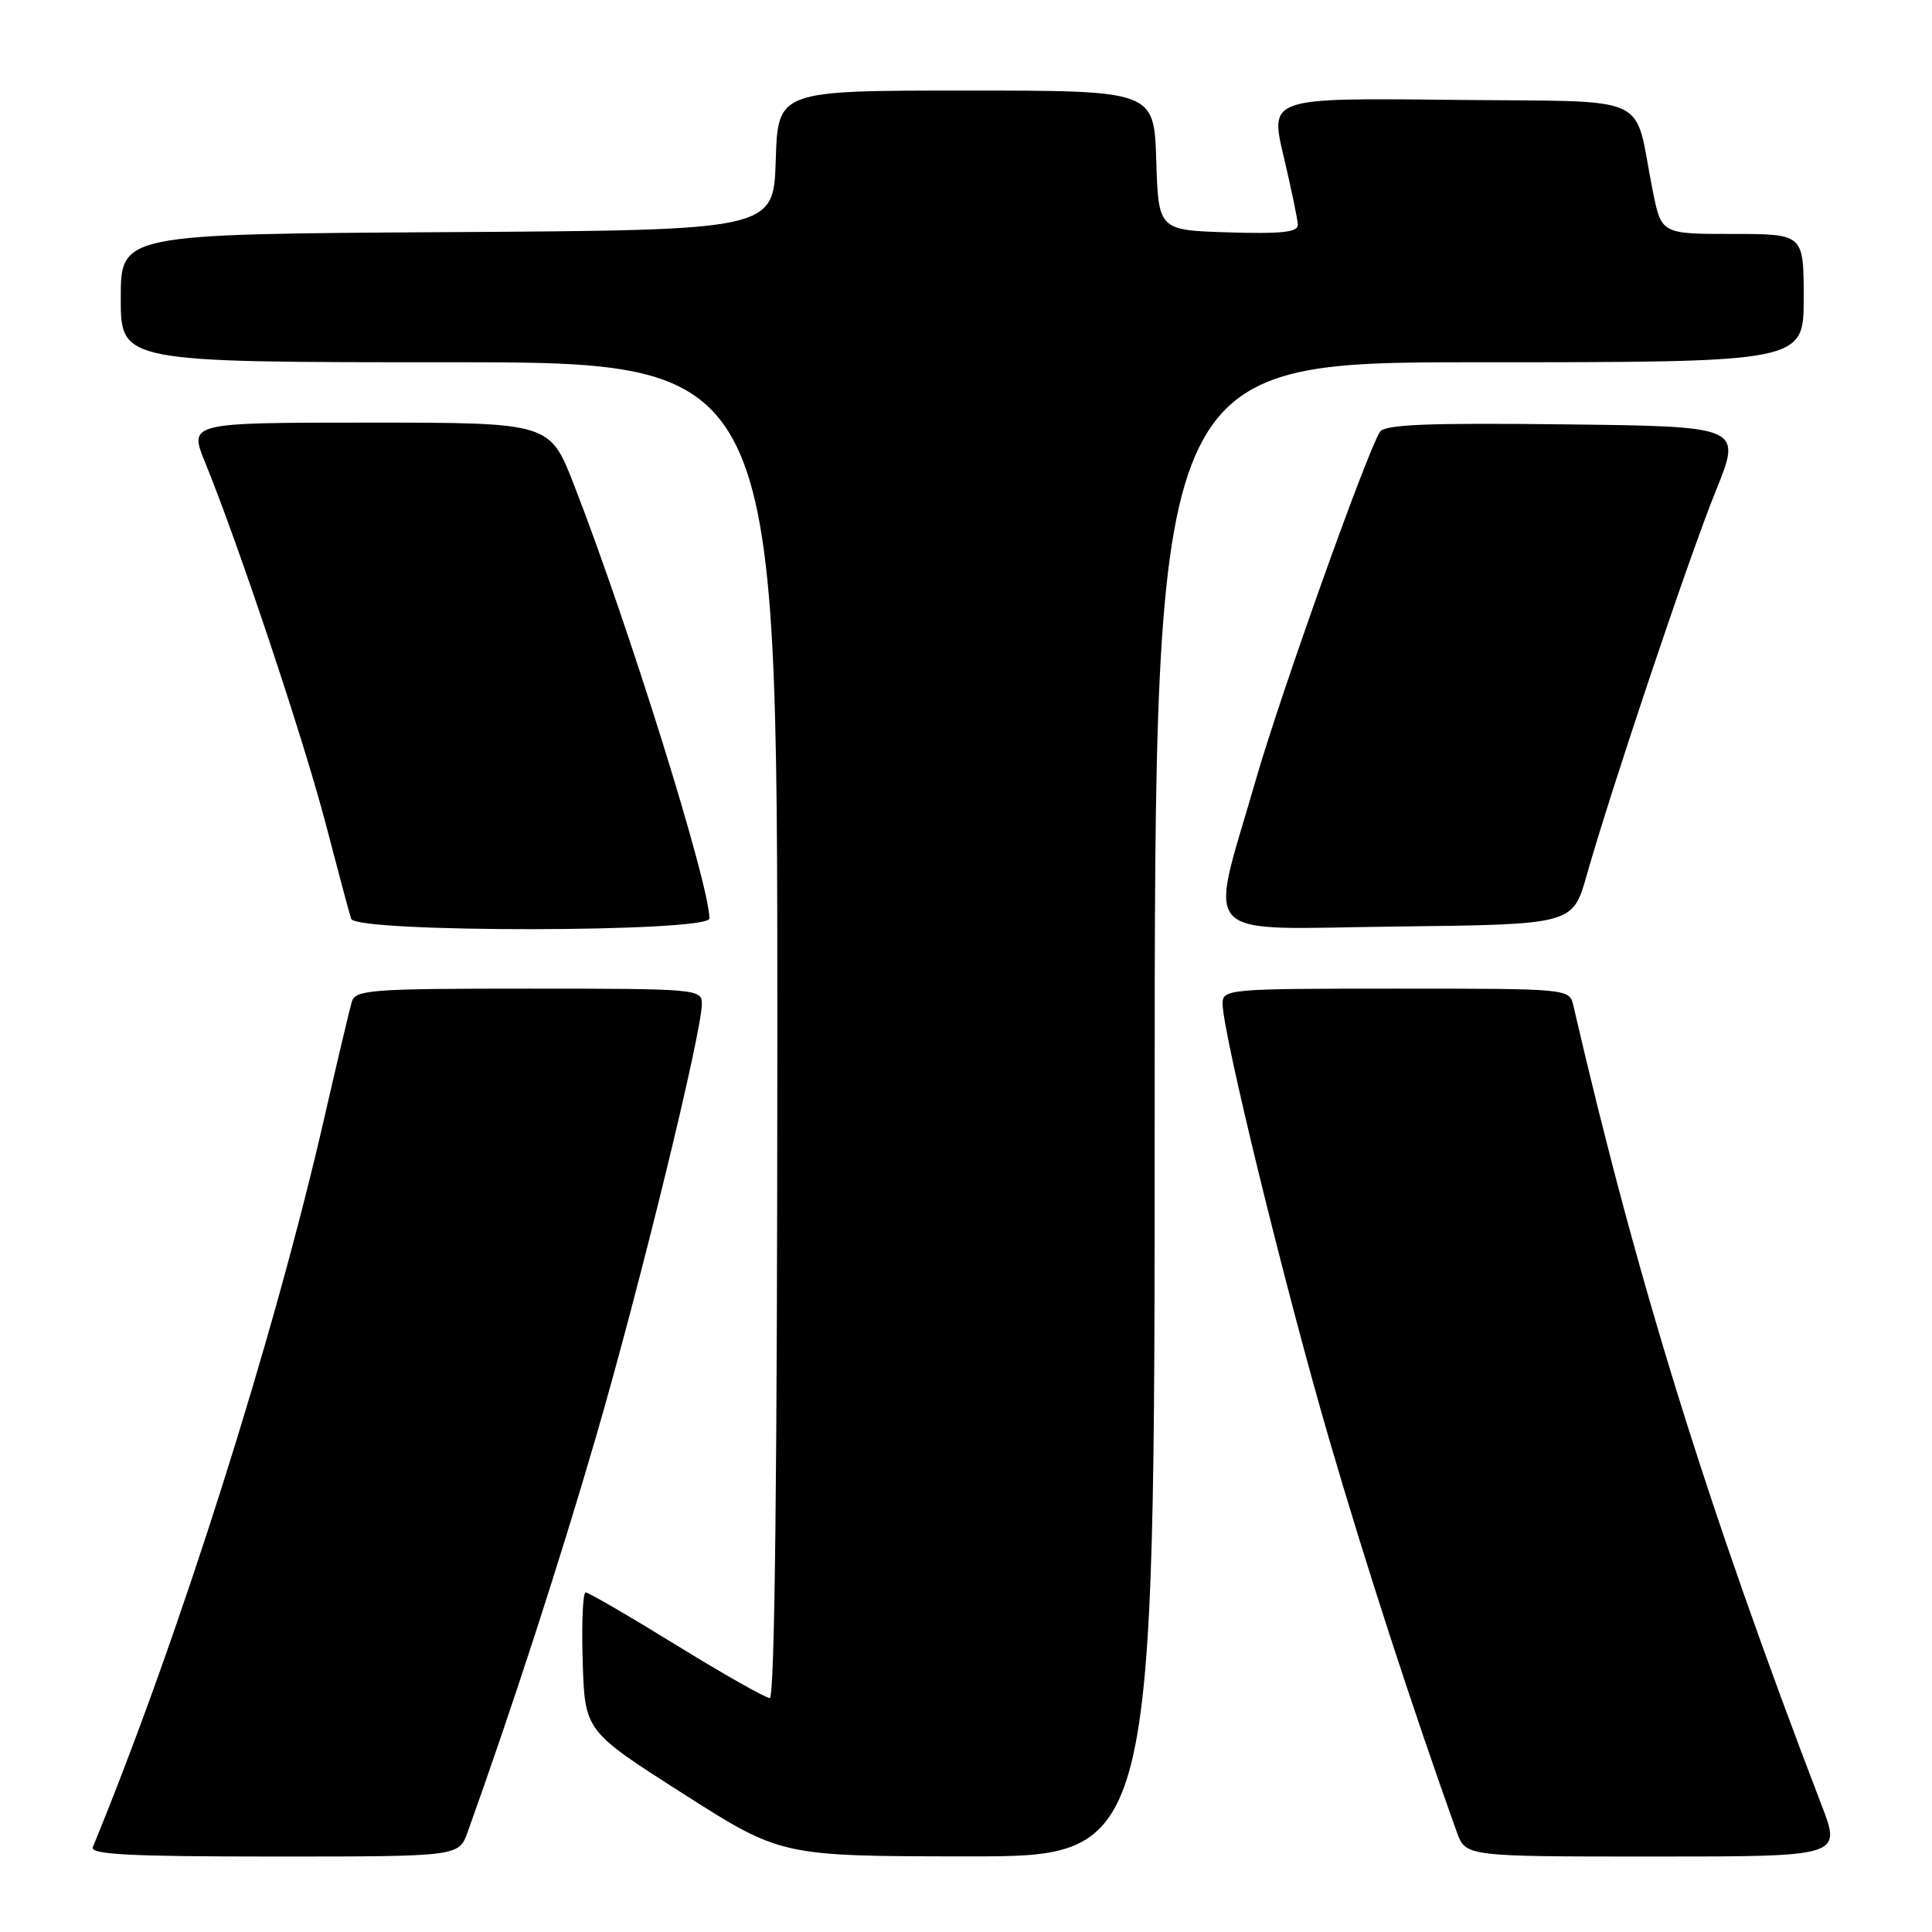 <?xml version="1.0" encoding="UTF-8" standalone="no"?>
<!DOCTYPE svg PUBLIC "-//W3C//DTD SVG 1.1//EN" "http://www.w3.org/Graphics/SVG/1.1/DTD/svg11.dtd" >
<svg xmlns="http://www.w3.org/2000/svg" xmlns:xlink="http://www.w3.org/1999/xlink" version="1.1" viewBox="0 0 256 256">
 <g >
 <path fill="currentColor"
d=" M 61.97 242.75 C 67.93 226.11 74.08 207.18 78.95 190.46 C 84.75 170.55 93.00 136.82 93.00 133.00 C 93.00 131.06 92.33 131.00 70.07 131.00 C 49.09 131.00 47.09 131.15 46.61 132.75 C 46.33 133.71 44.72 140.50 43.04 147.83 C 36.28 177.40 23.75 216.90 12.30 244.75 C 11.90 245.73 17.08 246.00 36.30 246.00 C 60.80 246.00 60.80 246.00 61.97 242.75 Z  M 153.00 147.00 C 153.00 48.00 153.00 48.00 196.00 48.00 C 239.00 48.00 239.00 48.00 239.00 39.50 C 239.00 31.00 239.00 31.00 229.57 31.00 C 220.14 31.00 220.14 31.00 218.99 25.25 C 216.36 12.09 219.57 13.54 192.31 13.23 C 168.25 12.97 168.25 12.97 170.09 20.73 C 171.10 25.00 171.95 29.08 171.97 29.79 C 171.99 30.77 169.79 31.01 162.75 30.79 C 153.50 30.50 153.50 30.50 153.21 21.25 C 152.92 12.00 152.92 12.00 128.00 12.00 C 103.08 12.00 103.08 12.00 102.79 21.25 C 102.50 30.50 102.50 30.50 59.25 30.76 C 16.00 31.02 16.00 31.02 16.00 39.51 C 16.00 48.00 16.00 48.00 59.50 48.00 C 103.00 48.00 103.00 48.00 103.00 136.50 C 103.00 194.72 102.66 225.00 102.00 225.00 C 101.45 225.00 95.89 221.85 89.64 218.00 C 83.39 214.15 77.97 211.00 77.60 211.00 C 77.23 211.00 77.05 215.13 77.21 220.18 C 77.50 229.37 77.50 229.37 90.50 237.66 C 103.50 245.96 103.50 245.96 128.25 245.98 C 153.00 246.00 153.00 246.00 153.00 147.00 Z  M 241.39 239.25 C 226.20 199.64 216.91 169.72 208.48 133.25 C 207.96 131.00 207.96 131.00 184.98 131.00 C 162.67 131.00 162.00 131.06 162.00 133.00 C 162.00 136.82 170.25 170.55 176.05 190.46 C 180.92 207.18 187.07 226.11 193.03 242.75 C 194.20 246.00 194.20 246.00 219.09 246.00 C 243.98 246.00 243.98 246.00 241.39 239.25 Z  M 94.00 121.70 C 94.00 117.13 83.34 82.99 76.06 64.25 C 72.85 56.00 72.85 56.00 48.94 56.00 C 25.03 56.00 25.03 56.00 27.17 61.25 C 31.61 72.13 40.20 97.88 43.11 108.98 C 44.76 115.31 46.30 121.06 46.53 121.75 C 47.14 123.61 94.00 123.56 94.00 121.70 Z  M 210.24 116.00 C 213.54 104.37 223.84 73.71 227.37 65.00 C 230.81 56.50 230.81 56.50 207.23 56.23 C 189.02 56.02 183.46 56.25 182.84 57.23 C 181.06 60.07 169.67 91.99 166.45 103.18 C 160.13 125.12 158.20 123.08 185.06 122.77 C 208.39 122.50 208.39 122.50 210.24 116.00 Z "/>
</g>
</svg>